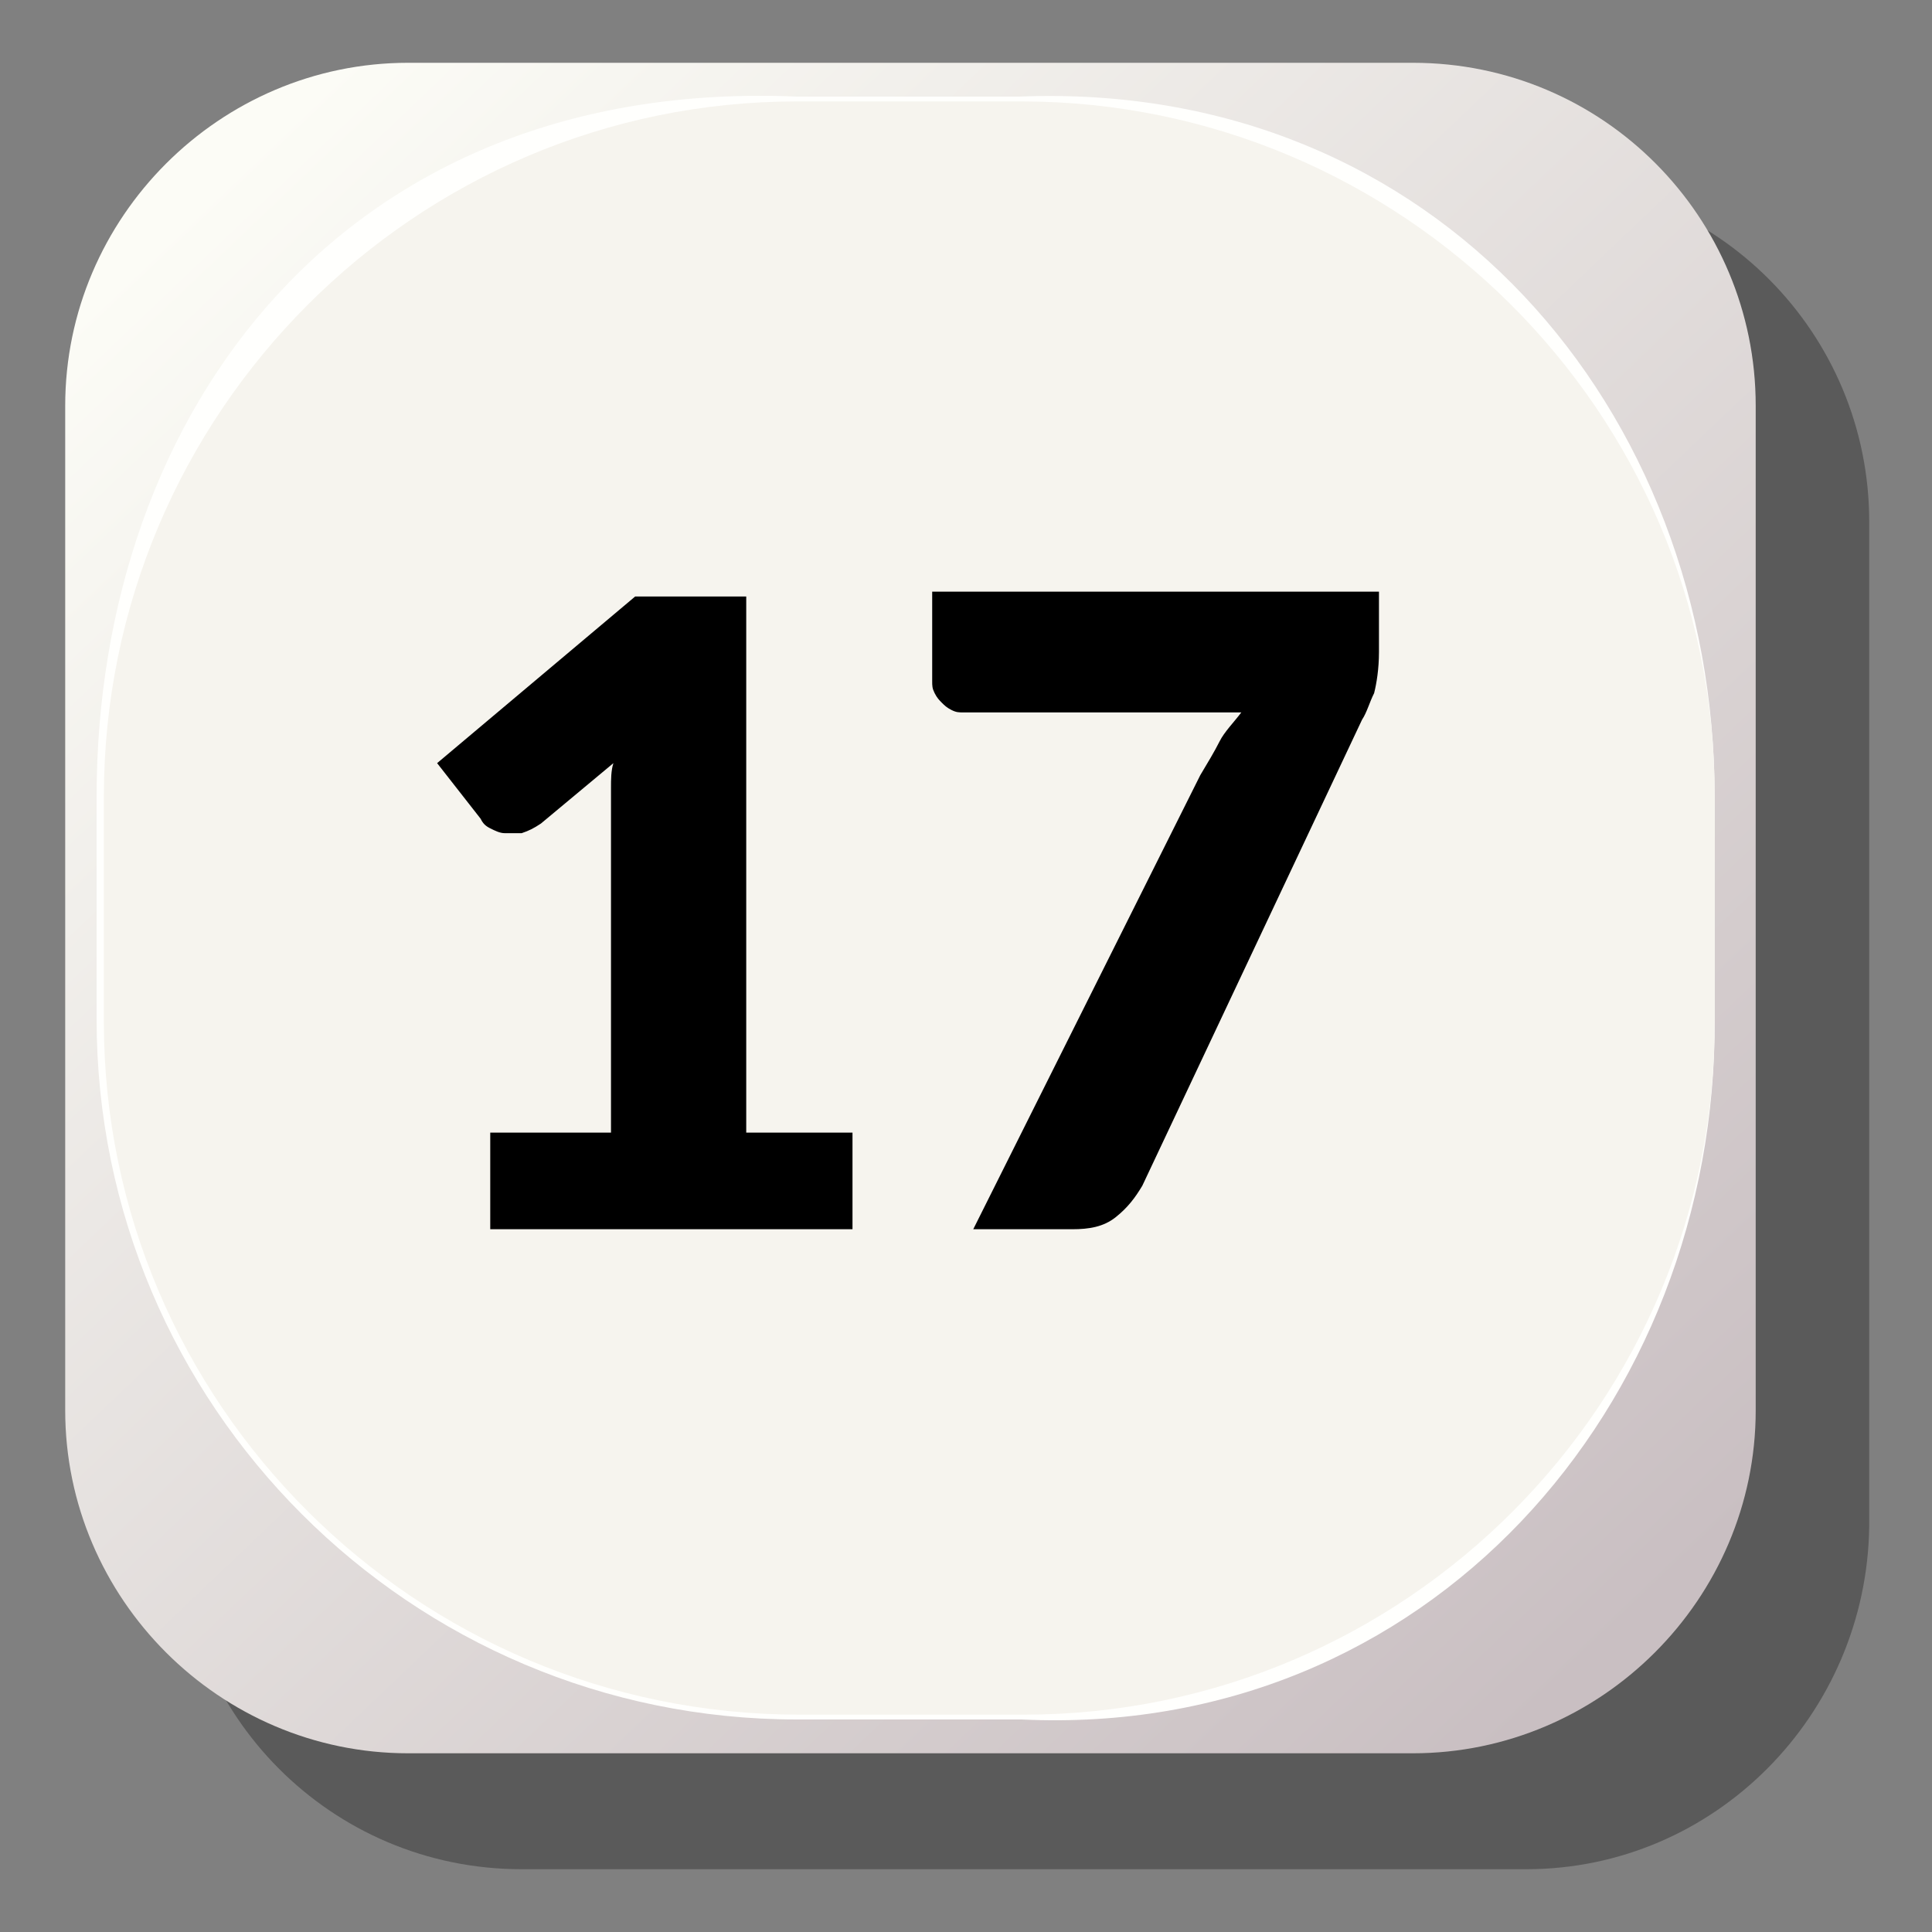 <?xml version="1.0" encoding="utf-8"?>
<!-- Generator: Adobe Illustrator 24.1.1, SVG Export Plug-In . SVG Version: 6.00 Build 0)  -->
<svg version="1.1" id="Layer_1" xmlns="http://www.w3.org/2000/svg" xmlns:xlink="http://www.w3.org/1999/xlink" x="0px" y="0px"
	 viewBox="0 0 80 80" style="enable-background:new 0 0 80 80;" xml:space="preserve">
<rect x="0" y="0" width="80" height="80" fill="#808080" stroke="none"/>
<style type="text/css">
	.st0{opacity:0.3;}
	.st1{fill:url(#SVGID_1_);}
	.st2{fill:#FFFFFD;}
	.st3{fill:#F6F4EE;}
	.st4{enable-background:new    ;}
</style>
<g>
	<g class="st0">
		<path d="M63.2,77.4H21.6c-7.9,0-14.2-6.4-14.2-14.2V21.6c0-7.9,6.4-14.2,14.2-14.2h41.6c7.9,0,14.2,6.4,14.2,14.2v41.6
			C77.3,71,71,77.4,63.2,77.4z"/>
	</g>
	<g>
		
			<linearGradient id="SVGID_1_" gradientUnits="userSpaceOnUse" x1="8.948" y1="659.38" x2="66.766" y2="720.112" gradientTransform="matrix(1 0 0 1 0 -652)">
			<stop  offset="1.065558e-07" style="stop-color:#FCFCF6"/>
			<stop  offset="1" style="stop-color:#C9BFC2"/>
		</linearGradient>
		<path class="st1" d="M58.5,72.6H16.9c-7.8,0-14.2-6.4-14.2-14.2V16.8C2.7,9,9.1,2.6,16.9,2.6h41.6c7.9,0,14.2,6.4,14.2,14.2v41.6
			C72.7,66.2,66.3,72.6,58.5,72.6z"/>
		<path class="st2" d="M42.3,71.2H33c-16,0-29-13-29-29V33C4,17,14.3,3.2,33,4h9.2C59.5,3.3,71,17,71,33v9.2
			C71.1,58.2,59.1,72,42.3,71.2z"/>
		<path class="st3" d="M42.4,71h-9.3C17.2,71,4.3,58.1,4.3,42.3V33C4.3,17.1,17.2,4.2,33,4.2h9.3C58,4.2,71,17,71,32.9v9.3
			C71.1,58.1,58.2,71,42.4,71z"/>
		<g class="st4">
			<path d="M35.3,46.9v4H20.3v-4h5V33.6c0-0.3,0-0.7,0-1c0-0.3,0-0.7,0.1-1l-3,2.5c-0.3,0.2-0.5,0.3-0.8,0.4c-0.3,0-0.5,0-0.7,0
				s-0.4-0.1-0.6-0.2c-0.2-0.1-0.3-0.2-0.4-0.4l-1.8-2.3l8.2-6.9h4.6v22.2H35.3z"/>
			<path d="M57.1,24.7V27c0,0.7-0.1,1.3-0.2,1.7c-0.2,0.4-0.3,0.8-0.5,1.1l-9.1,19.3c-0.3,0.5-0.6,0.9-1.1,1.3
				c-0.5,0.4-1.1,0.5-1.8,0.5h-4.1l9.4-18.8c0.3-0.5,0.6-1,0.8-1.4s0.6-0.8,0.9-1.2H39.9c-0.2,0-0.3,0-0.5-0.1
				c-0.2-0.1-0.3-0.2-0.4-0.3c-0.1-0.1-0.2-0.2-0.3-0.4c-0.1-0.2-0.1-0.3-0.1-0.5v-3.7H57.1z"/>
		</g>
	</g>
</g>
</svg>
